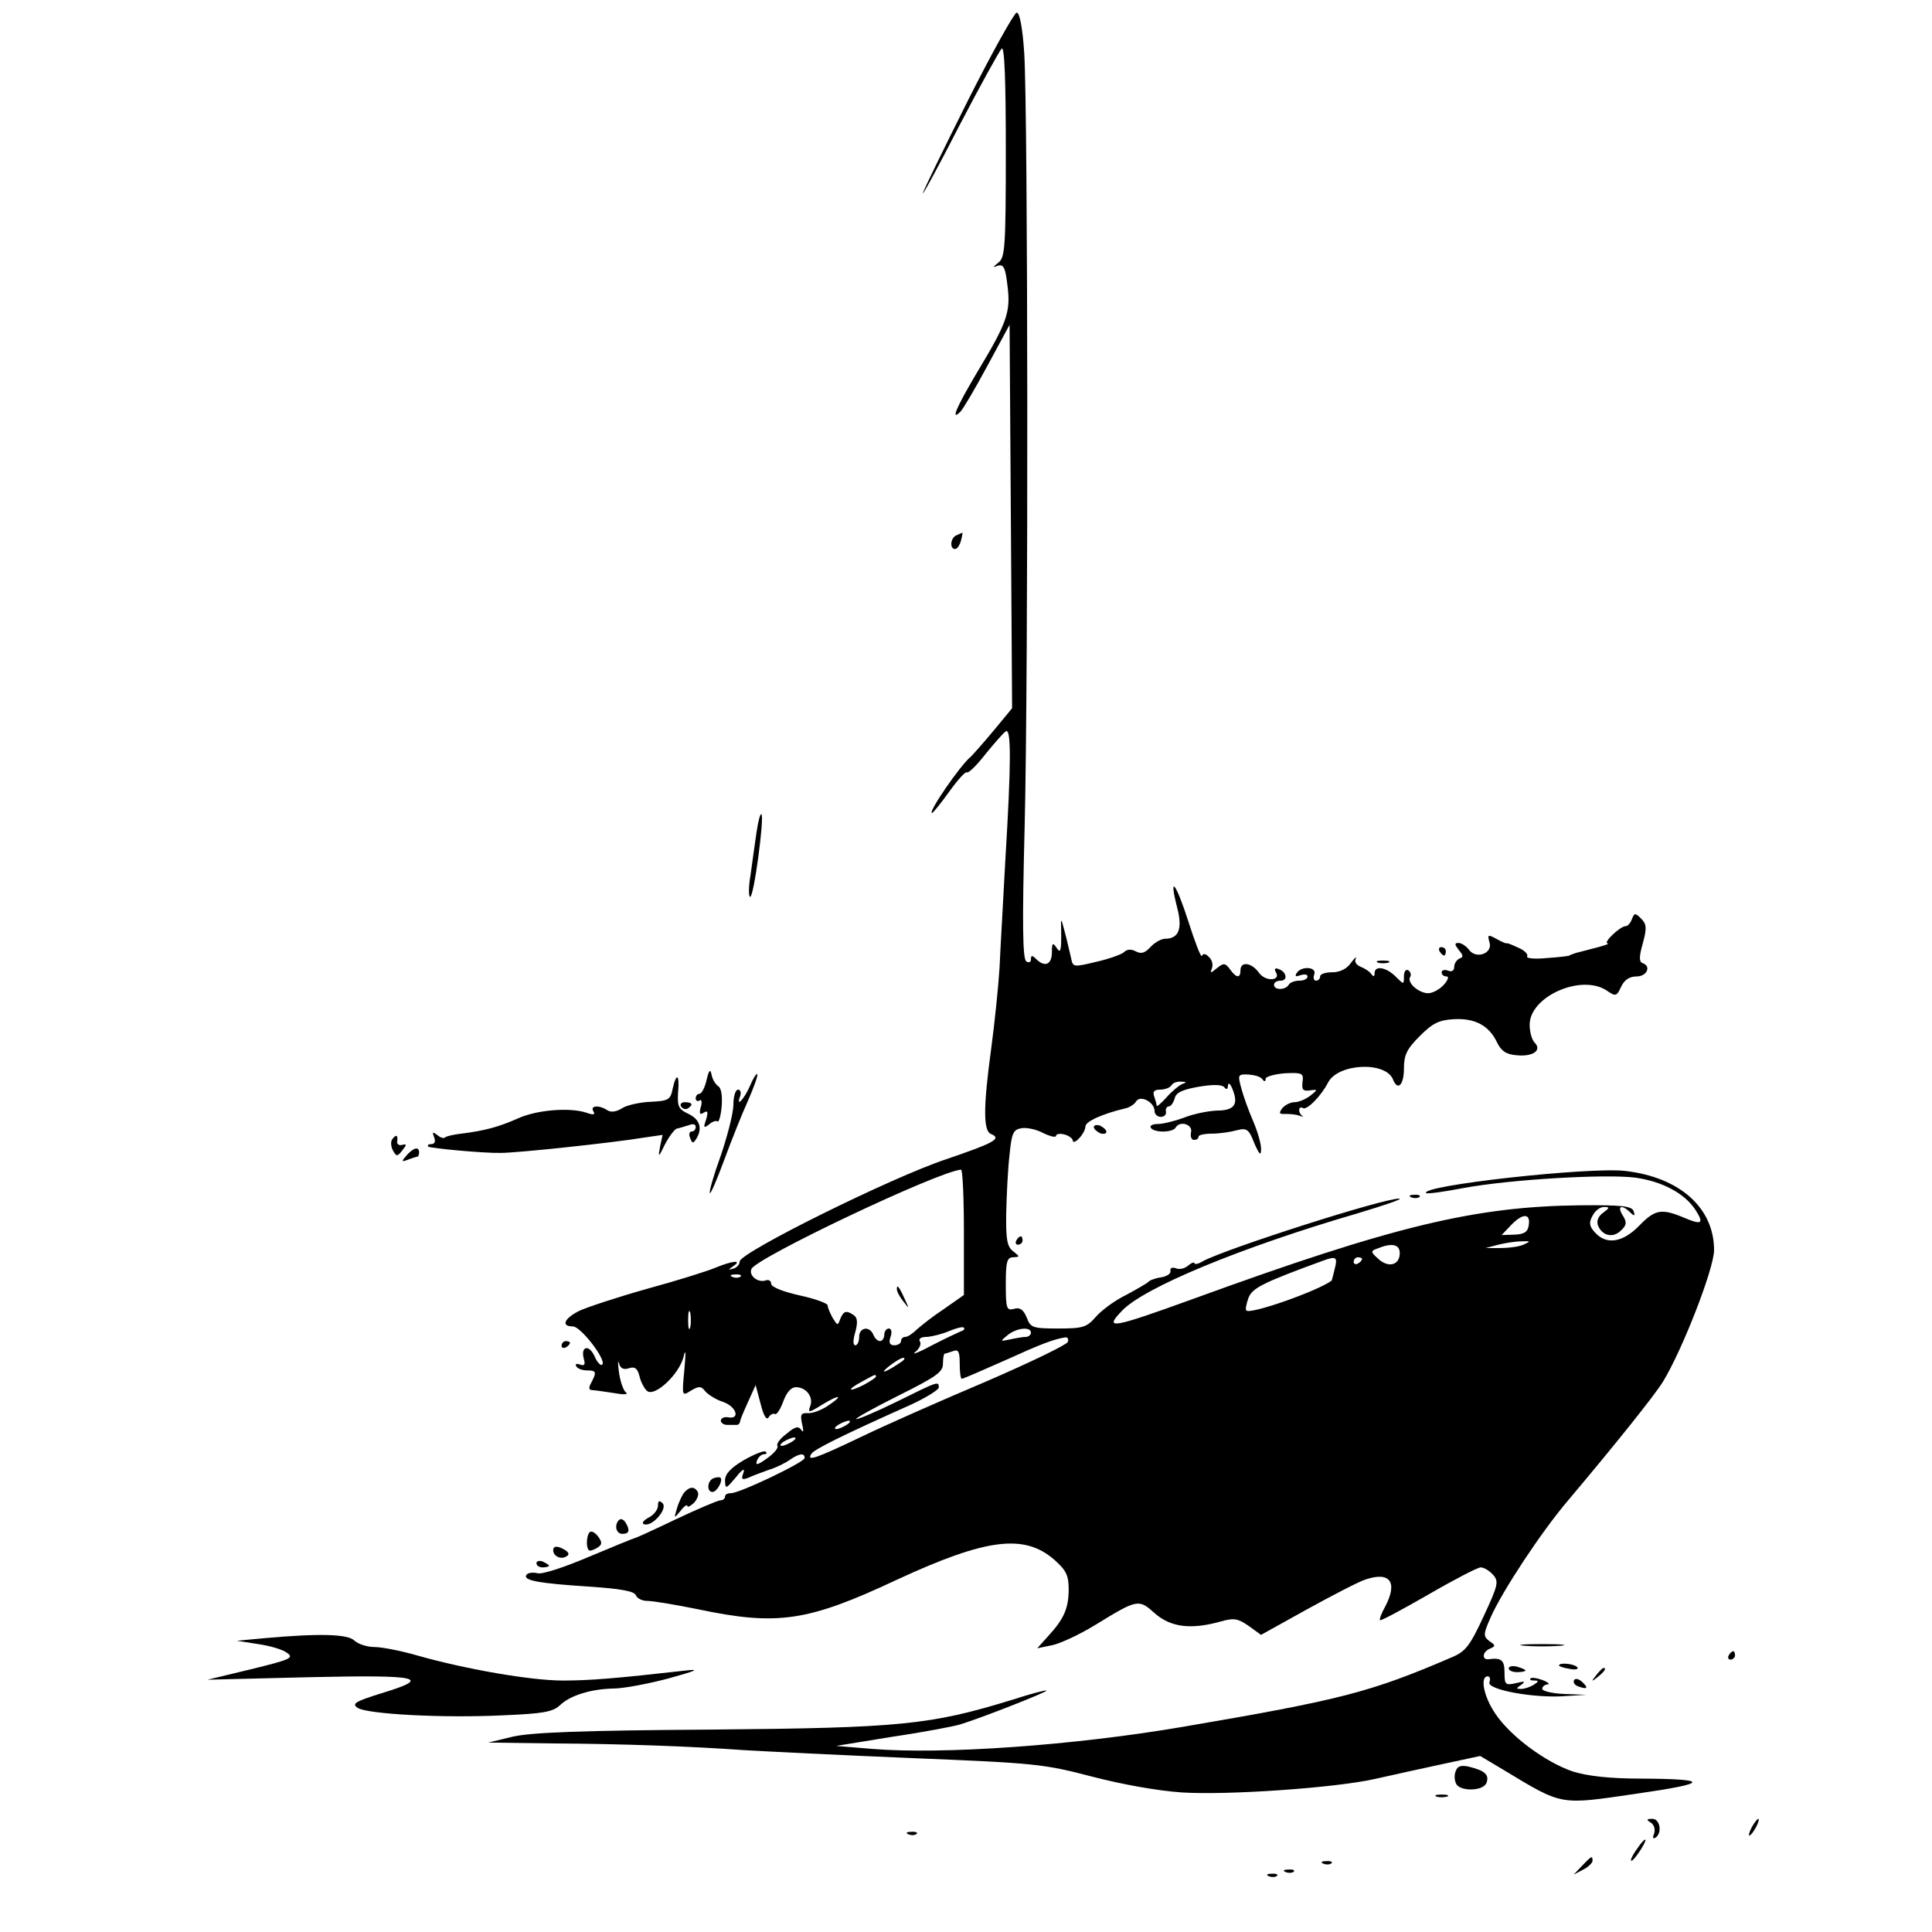 <?xml version="1.0" standalone="no"?>
<!DOCTYPE svg PUBLIC "-//W3C//DTD SVG 20010904//EN"
 "http://www.w3.org/TR/2001/REC-SVG-20010904/DTD/svg10.dtd">
<svg version="1.0" xmlns="http://www.w3.org/2000/svg"
 width="461pt" height="461pt" viewBox="0 0 461 461"
 preserveAspectRatio="xMidYMid meet">
<g transform="translate(0,461) scale(0.1,-0.1)"
fill="#000000" stroke="none">
<path d="M2310 4371 c-57 -114 -106 -214 -108 -222 -2 -8 38 65 87 161 50 96
96 179 101 184 7 7 10 -76 10 -243 0 -230 -2 -255 -17 -267 -15 -12 -15 -13
-2 -8 14 4 18 -5 23 -48 8 -63 -1 -88 -74 -209 -48 -81 -63 -116 -38 -91 6 6
35 55 64 109 l53 98 3 -457 3 -458 -43 -52 c-24 -29 -49 -57 -55 -63 -26 -21
-104 -135 -93 -135 2 0 21 23 41 51 20 28 39 49 42 46 3 -3 23 16 44 43 21 26
43 51 49 55 13 8 13 -73 -1 -305 -5 -96 -12 -213 -14 -260 -3 -47 -12 -134
-20 -193 -19 -140 -19 -196 0 -203 26 -11 7 -21 -107 -60 -130 -43 -493 -223
-493 -244 0 -7 -7 -15 -15 -17 -13 -4 -13 -3 0 6 22 15 -2 13 -43 -4 -19 -8
-92 -31 -162 -50 -71 -20 -144 -44 -163 -53 -36 -18 -44 -37 -15 -37 19 0 81
-81 70 -91 -3 -4 -12 5 -18 19 -13 30 -34 25 -26 -5 4 -14 2 -18 -9 -14 -9 3
-12 1 -9 -4 3 -6 15 -10 26 -10 22 0 23 -4 10 -29 -7 -12 -6 -18 2 -18 7 0 30
-4 52 -7 22 -4 35 -4 29 1 -6 4 -14 26 -17 48 -3 22 -3 32 0 22 3 -12 11 -16
23 -12 15 5 21 0 26 -19 3 -14 12 -30 18 -35 18 -15 76 39 87 81 5 22 6 12 2
-30 -6 -64 -6 -64 16 -50 19 11 24 11 34 -2 7 -8 26 -20 42 -25 32 -11 42 -42
13 -37 -10 2 -18 -2 -18 -8 0 -5 7 -10 15 -10 8 0 18 0 23 0 4 0 7 3 8 8 0 4
9 25 19 47 l18 40 12 -45 c7 -28 14 -40 19 -32 4 7 11 10 15 8 4 -3 13 11 20
30 8 22 19 34 30 34 25 0 43 -24 34 -46 -6 -16 -2 -15 30 5 43 26 51 22 10 -5
-16 -10 -36 -17 -46 -16 -16 1 -18 -4 -13 -26 4 -16 3 -22 -2 -14 -7 10 -15 8
-35 -9 -15 -11 -25 -24 -22 -29 3 -5 -8 -18 -25 -30 -22 -16 -28 -17 -24 -6 3
9 11 16 17 16 6 0 8 3 4 6 -3 4 -27 -6 -52 -20 -32 -19 -45 -33 -45 -49 1 -21
2 -20 26 8 15 19 22 23 18 11 -6 -16 -4 -18 12 -12 10 5 33 13 49 19 17 5 39
16 50 24 22 15 35 17 35 4 0 -10 -159 -86 -177 -84 -7 0 -13 -3 -13 -8 0 -5
-5 -9 -11 -9 -6 0 -53 -20 -106 -45 -52 -25 -96 -45 -98 -45 -2 0 -51 -20
-108 -44 -61 -26 -113 -43 -124 -40 -12 3 -24 1 -27 -4 -8 -13 27 -20 152 -28
74 -5 105 -11 109 -20 3 -8 15 -14 28 -14 13 0 67 -9 121 -20 190 -40 262 -29
475 71 212 98 303 110 375 47 28 -25 34 -37 34 -70 0 -45 -11 -71 -49 -112
l-26 -29 34 7 c18 3 66 25 105 49 101 62 103 62 142 27 38 -33 86 -39 157 -19
32 9 41 7 67 -11 l29 -21 108 60 c60 33 123 66 141 72 59 20 78 -6 47 -65 -9
-16 -14 -30 -12 -32 2 -2 54 26 115 61 62 36 118 65 125 65 8 0 21 -8 29 -17
15 -16 13 -25 -22 -100 -33 -71 -43 -84 -77 -98 -193 -83 -263 -101 -638 -165
-262 -45 -578 -67 -745 -53 l-85 7 135 22 c75 11 147 25 160 29 50 15 210 78
207 81 -1 2 -39 -8 -82 -22 -196 -60 -265 -67 -717 -71 -314 -2 -432 -7 -475
-17 l-58 -14 150 -2 c174 -1 333 -7 460 -16 50 -3 230 -12 400 -19 296 -12
315 -14 430 -44 73 -19 157 -34 215 -38 110 -7 366 11 460 32 36 8 107 24 159
35 l93 20 57 -34 c141 -85 131 -83 316 -56 174 25 177 35 12 36 -76 0 -129 6
-164 17 -65 22 -149 84 -185 138 -28 41 -37 89 -18 89 5 0 7 -6 4 -14 -7 -18
109 -39 182 -33 l49 3 -52 2 c-29 1 -53 7 -53 12 0 6 6 10 13 11 6 0 1 5 -12
10 -13 5 -26 7 -29 4 -3 -3 1 -5 9 -5 11 0 11 -2 -1 -10 -8 -5 -22 -10 -30
-10 -13 0 -13 1 0 10 11 8 8 9 -12 4 -26 -6 -28 -4 -28 25 0 29 -7 36 -37 32
-18 -3 -16 18 2 25 14 6 14 8 -1 18 -15 12 -15 16 3 57 28 63 121 204 184 278
118 140 208 253 227 284 46 75 122 270 122 314 0 101 -82 174 -212 189 -85 10
-492 -35 -475 -53 3 -2 42 3 88 12 113 21 341 34 411 25 64 -9 117 -37 143
-76 22 -34 16 -38 -28 -19 -53 22 -68 19 -106 -20 -39 -40 -78 -46 -105 -16
-14 15 -15 24 -6 40 6 12 18 21 27 21 15 0 14 -2 -2 -14 -11 -8 -16 -19 -12
-30 10 -25 36 -31 55 -12 14 13 14 20 4 36 -14 22 -3 27 17 8 11 -11 13 -10 9
2 -4 12 -27 15 -129 14 -250 -3 -443 -49 -921 -223 -196 -71 -214 -74 -172
-30 51 56 286 153 564 234 63 19 108 34 99 35 -37 1 -409 -118 -468 -149 -11
-7 -21 -9 -21 -5 0 3 -7 1 -15 -6 -8 -7 -21 -10 -30 -6 -8 3 -14 0 -12 -7 1
-6 -9 -13 -23 -15 -14 -2 -27 -7 -30 -11 -3 -3 -27 -17 -53 -31 -27 -13 -59
-37 -72 -52 -22 -25 -30 -28 -90 -28 -61 0 -66 2 -75 26 -8 19 -16 25 -30 21
-18 -5 -20 0 -20 59 0 54 3 64 18 64 16 1 16 1 0 14 -15 11 -18 28 -17 92 1
43 4 106 8 139 5 52 9 60 29 63 12 2 36 -3 52 -12 17 -8 30 -11 30 -6 0 4 9 6
20 3 11 -3 20 -10 20 -15 0 -5 7 -3 15 6 8 8 15 21 15 28 0 12 40 30 94 43 11
2 23 10 27 17 10 16 44 -2 44 -23 0 -8 7 -14 15 -14 8 0 14 6 12 13 -1 6 2 12
7 12 5 0 11 9 14 19 3 14 18 21 58 28 36 6 56 5 61 -2 5 -6 8 -4 8 5 1 8 6 4
11 -9 15 -37 4 -51 -38 -51 -21 -1 -56 -8 -78 -17 -22 -8 -50 -15 -62 -15 -13
0 -20 -4 -17 -9 7 -12 51 -12 59 0 10 18 42 8 37 -11 -2 -10 1 -18 7 -18 6 0
11 3 11 8 0 4 15 7 33 7 17 0 44 4 58 8 24 6 29 3 42 -31 12 -27 16 -31 16
-15 1 12 -8 42 -18 66 -11 25 -24 61 -29 80 -9 33 -8 34 17 33 14 -1 29 -5 33
-11 5 -7 8 -6 8 1 0 5 21 11 46 13 42 2 45 0 42 -21 -2 -18 1 -22 17 -20 20 3
20 2 1 -13 -11 -8 -27 -15 -37 -15 -9 0 -22 -6 -29 -14 -9 -12 -8 -15 7 -14
10 0 25 -1 33 -4 8 -3 12 -3 8 -1 -5 3 -8 9 -8 14 0 6 4 8 9 5 9 -6 43 28 60
61 24 46 138 51 155 7 11 -28 26 -13 26 26 0 33 7 47 38 78 31 31 46 38 81 40
50 3 84 -15 103 -55 10 -21 22 -29 47 -31 39 -4 61 12 43 30 -7 7 -12 26 -12
43 0 68 126 123 186 80 19 -13 22 -12 32 10 8 17 20 25 37 25 25 0 36 25 14
32 -8 3 -8 16 1 47 10 37 9 46 -4 59 -14 14 -16 14 -22 -1 -3 -9 -10 -17 -15
-17 -13 0 -55 -40 -43 -41 5 -1 -7 -5 -26 -10 -19 -5 -42 -11 -50 -13 -8 -3
-15 -5 -15 -6 0 -1 -24 -4 -53 -6 -30 -3 -51 -1 -48 4 3 5 -7 15 -22 21 -15 7
-27 12 -27 10 0 -1 -11 3 -23 10 -22 12 -23 11 -18 -7 9 -27 -32 -42 -49 -18
-7 9 -18 16 -25 16 -10 0 -9 -4 1 -17 11 -13 11 -17 2 -20 -7 -3 -13 -12 -13
-20 0 -9 -6 -13 -15 -9 -8 3 -15 1 -15 -4 0 -6 5 -10 12 -10 6 0 3 -9 -7 -20
-10 -11 -27 -20 -37 -20 -23 0 -52 26 -43 39 3 5 1 12 -5 16 -5 3 -10 -3 -10
-14 0 -21 0 -21 -20 -1 -22 22 -50 27 -50 8 0 -9 -3 -9 -8 -2 -4 6 -15 13 -25
17 -10 4 -16 12 -12 19 3 7 -2 3 -11 -9 -10 -15 -27 -23 -45 -23 -16 0 -29 -4
-29 -10 0 -5 -4 -10 -10 -10 -5 0 -7 7 -4 15 7 18 -31 21 -42 3 -5 -8 -2 -9 9
-5 10 3 17 2 17 -3 0 -6 -9 -10 -19 -10 -11 0 -23 -4 -26 -10 -8 -13 -35 -13
-35 0 0 6 7 10 16 10 18 0 14 22 -6 28 -7 3 -10 0 -6 -7 14 -22 -25 -24 -40
-2 -17 24 -44 28 -44 6 0 -20 -10 -19 -25 2 -11 15 -15 16 -31 3 -16 -13 -17
-13 -12 0 3 8 0 21 -8 27 -7 8 -14 8 -16 2 -2 -5 -16 31 -32 81 -30 94 -48
116 -27 34 13 -50 4 -74 -29 -74 -9 0 -25 -9 -35 -20 -13 -14 -22 -17 -35 -10
-11 6 -21 5 -28 -2 -5 -5 -35 -16 -66 -23 -54 -13 -56 -13 -60 8 -3 12 -9 40
-15 62 -9 35 -10 36 -9 10 1 -56 -1 -62 -12 -45 -8 12 -10 9 -10 -12 0 -30
-17 -37 -38 -16 -9 9 -12 9 -12 -1 0 -7 -5 -9 -11 -5 -9 5 -10 90 -4 323 9
368 8 1700 -1 1844 -4 61 -11 97 -18 97 -6 -1 -58 -94 -116 -209z m510 -2348
c-8 -4 -25 -18 -37 -32 -13 -14 -23 -23 -23 -19 0 3 -3 13 -6 22 -4 11 0 16
14 16 12 0 24 5 27 10 3 6 14 10 23 9 14 0 14 -2 2 -6z m-520 -353 l0 -150
-47 -33 c-26 -17 -55 -40 -65 -49 -10 -10 -22 -18 -28 -18 -5 0 -10 -4 -10
-10 0 -5 -7 -10 -16 -10 -11 0 -14 6 -9 20 4 11 2 20 -4 20 -6 0 -11 -7 -11
-15 0 -8 -5 -15 -10 -15 -6 0 -13 7 -16 15 -9 22 -34 18 -34 -5 0 -11 -4 -20
-9 -20 -6 0 -6 12 0 32 6 23 5 34 -4 40 -18 12 -24 10 -32 -9 -6 -17 -7 -16
-18 2 -6 11 -12 24 -12 30 0 5 -30 16 -67 24 -40 9 -68 20 -68 28 0 7 -6 10
-12 8 -19 -7 -42 11 -35 27 10 26 446 233 500 237 4 1 7 -67 7 -149z m1348 18
c-2 -17 -10 -23 -34 -24 l-31 -1 21 22 c28 30 48 31 44 3z m-13 -48 c-11 -5
-36 -8 -55 -8 l-35 0 30 8 c17 4 41 8 55 8 23 1 23 0 5 -8z m-295 -20 c0 -29
-27 -36 -51 -14 -19 17 -19 19 -2 25 34 14 53 10 53 -11z m-155 -37 c-4 -16
-7 -29 -8 -29 -32 -24 -193 -81 -203 -71 -3 2 0 16 5 30 9 24 36 37 181 90 28
10 32 7 25 -20z m65 23 c0 -3 -4 -8 -10 -11 -5 -3 -10 -1 -10 4 0 6 5 11 10
11 6 0 10 -2 10 -4z m-1483 -42 c-3 -3 -12 -4 -19 -1 -8 3 -5 6 6 6 11 1 17
-2 13 -5z m-120 -121 c-3 -10 -5 -2 -5 17 0 19 2 27 5 18 2 -10 2 -26 0 -35z
m645 -10 c-7 -3 -39 -18 -70 -34 -31 -17 -49 -23 -38 -15 10 8 15 19 11 25 -4
7 3 11 17 11 13 1 37 7 53 14 17 7 32 11 35 8 3 -3 -1 -7 -8 -9z m168 -3 c0
-5 -6 -10 -12 -10 -7 0 -24 -3 -38 -6 -24 -5 -24 -5 -6 10 22 18 56 21 56 6z
m88 -22 c-3 -7 -90 -49 -194 -94 -104 -44 -238 -103 -298 -132 -111 -53 -132
-60 -120 -41 6 10 69 42 237 117 37 17 67 36 67 41 0 16 0 16 -101 -34 -51
-25 -94 -43 -96 -41 -2 2 43 27 101 56 90 45 106 56 106 76 0 13 2 24 4 24 2
0 11 3 20 6 13 5 16 -1 16 -30 0 -20 2 -36 5 -36 3 0 49 20 103 44 86 39 117
51 145 55 5 0 7 -5 5 -11z m-398 -48 c-35 -24 -54 -31 -30 -11 14 11 30 21 35
21 6 0 3 -5 -5 -10z m-60 -35 c0 -2 -13 -11 -30 -20 -38 -19 -40 -11 -2 9 31
17 32 18 32 11z m-70 -115 c-8 -5 -19 -10 -25 -10 -5 0 -3 5 5 10 8 5 20 10
25 10 6 0 3 -5 -5 -10z m-130 -40 c-8 -5 -19 -10 -25 -10 -5 0 -3 5 5 10 8 5
20 10 25 10 6 0 3 -5 -5 -10z"/>
<path d="M2140 1534 c0 -6 7 -19 16 -30 14 -18 14 -18 3 6 -14 31 -19 36 -19
24z"/>
<path d="M2283 3333 c-15 -5 -18 -33 -4 -33 5 0 11 9 14 20 3 11 4 20 4 19 -1
0 -8 -3 -14 -6z"/>
<path d="M1805 2623 c-4 -26 -10 -72 -14 -100 -5 -29 -5 -53 -1 -53 9 0 34
189 27 197 -3 3 -8 -17 -12 -44z"/>
<path d="M3435 2340 c3 -5 8 -10 11 -10 2 0 4 5 4 10 0 6 -5 10 -11 10 -5 0
-7 -4 -4 -10z"/>
<path d="M3288 2313 c6 -2 18 -2 25 0 6 3 1 5 -13 5 -14 0 -19 -2 -12 -5z"/>
<path d="M1686 2033 c-4 -18 -12 -33 -17 -33 -5 0 -9 -5 -9 -11 0 -5 4 -8 9
-5 5 4 7 -4 3 -16 -4 -15 -2 -19 7 -13 10 6 11 2 6 -16 -7 -20 -6 -22 7 -12 8
7 17 10 20 7 3 -3 8 13 10 36 2 25 -1 44 -8 48 -6 4 -14 16 -16 27 -3 15 -6
13 -12 -12z"/>
<path d="M1790 2020 c-13 -31 -35 -55 -24 -26 3 9 1 16 -5 16 -6 0 -11 -16
-11 -36 0 -19 -14 -74 -30 -121 -17 -47 -29 -88 -26 -90 2 -2 17 33 34 79 17
46 42 109 57 142 14 32 24 60 22 63 -2 2 -10 -10 -17 -27z"/>
<path d="M1605 2012 c-5 -26 -10 -29 -52 -31 -26 -1 -57 -8 -68 -15 -14 -9
-27 -11 -36 -5 -20 13 -42 11 -33 -3 5 -8 0 -9 -17 -3 -39 13 -118 7 -164 -14
-45 -20 -78 -29 -134 -36 -18 -2 -36 -6 -39 -9 -3 -3 -11 -1 -19 6 -11 8 -12
7 -7 -6 4 -10 1 -16 -7 -16 -7 0 -10 -3 -7 -6 5 -4 133 -16 173 -15 40 0 265
24 338 36 l48 7 -6 -28 c-5 -27 -4 -27 12 6 10 19 23 36 28 37 6 1 18 5 28 8
10 4 17 3 17 -4 0 -6 -4 -11 -10 -11 -5 0 -7 -7 -3 -16 5 -13 7 -13 14 -2 16
25 9 47 -18 60 -24 11 -27 18 -25 51 4 44 -4 49 -13 9z"/>
<path d="M1625 1970 c4 -6 11 -8 16 -5 14 9 11 15 -7 15 -8 0 -12 -5 -9 -10z"/>
<path d="M2610 1921 c0 -5 7 -11 15 -15 8 -3 15 -1 15 3 0 5 -7 11 -15 15 -8
3 -15 1 -15 -3z"/>
<path d="M935 1890 c-3 -5 -2 -17 3 -26 8 -14 10 -14 22 1 11 14 11 16 -1 13
-8 -2 -13 3 -11 10 2 14 -4 16 -13 2z"/>
<path d="M970 1853 c-13 -15 -12 -16 4 -10 10 4 20 7 22 7 2 0 4 5 4 10 0 15
-13 12 -30 -7z"/>
<path d="M3368 1753 c7 -3 16 -2 19 1 4 3 -2 6 -13 5 -11 0 -14 -3 -6 -6z"/>
<path d="M2425 1650 c-3 -5 -1 -10 4 -10 6 0 11 5 11 10 0 6 -2 10 -4 10 -3 0
-8 -4 -11 -10z"/>
<path d="M1340 1399 c0 -5 5 -7 10 -4 6 3 10 8 10 11 0 2 -4 4 -10 4 -5 0 -10
-5 -10 -11z"/>
<path d="M1703 1083 c-16 -6 -17 -33 -3 -33 11 0 26 28 19 34 -2 2 -10 1 -16
-1z"/>
<path d="M1632 1048 c-5 -7 -13 -24 -17 -38 -7 -24 -7 -24 9 -5 8 11 16 16 16
12 0 -5 7 -1 16 7 8 9 12 20 9 26 -8 14 -20 13 -33 -2z"/>
<path d="M1570 1017 c0 -9 -10 -22 -22 -28 -13 -7 -18 -14 -11 -16 19 -7 57
37 44 50 -8 8 -11 6 -11 -6z"/>
<path d="M1477 983 c-12 -12 -7 -33 8 -33 17 0 19 9 7 28 -5 7 -11 9 -15 5z"/>
<path d="M1407 954 c-9 -10 -9 -44 1 -44 4 0 13 4 19 8 10 7 10 12 0 26 -7 9
-16 14 -20 10z"/>
<path d="M1320 911 c0 -14 18 -23 31 -15 8 4 7 9 -2 15 -18 11 -29 11 -29 0z"/>
<path d="M1280 880 c0 -6 7 -10 15 -10 8 0 15 2 15 4 0 2 -7 6 -15 10 -8 3
-15 1 -15 -4z"/>
<path d="M630 701 l-65 -6 51 -8 c28 -4 59 -13 69 -21 17 -12 8 -16 -86 -39
l-104 -25 243 6 c266 6 296 -1 170 -39 -60 -19 -69 -24 -55 -34 22 -15 201
-25 347 -18 95 4 119 8 136 24 25 24 75 39 129 40 22 0 81 11 130 24 65 18 77
23 42 19 -168 -19 -230 -24 -294 -24 -76 0 -232 27 -348 60 -38 11 -84 20
-102 20 -17 0 -38 7 -47 15 -15 16 -83 18 -216 6z"/>
<path d="M3638 683 c23 -2 61 -2 85 0 23 2 4 4 -43 4 -47 0 -66 -2 -42 -4z"/>
<path d="M4125 660 c-3 -5 -1 -10 4 -10 6 0 11 5 11 10 0 6 -2 10 -4 10 -3 0
-8 -4 -11 -10z"/>
<path d="M3600 629 c0 -5 9 -9 20 -9 11 0 20 2 20 4 0 2 -9 6 -20 9 -11 3 -20
1 -20 -4z"/>
<path d="M3720 636 c0 -2 11 -6 25 -8 13 -3 22 -1 19 3 -5 9 -44 13 -44 5z"/>
<path d="M3809 613 c-13 -16 -12 -17 4 -4 16 13 21 21 13 21 -2 0 -10 -8 -17
-17z"/>
<path d="M3756 601 c-3 -5 1 -12 10 -15 22 -8 25 -4 9 11 -8 7 -16 9 -19 4z"/>
<path d="M3474 385 c-4 -8 -4 -22 0 -30 7 -20 65 -20 73 1 7 19 -4 29 -40 38
-20 5 -29 2 -33 -9z"/>
<path d="M3428 323 c6 -2 18 -2 25 0 6 3 1 5 -13 5 -14 0 -19 -2 -12 -5z"/>
<path d="M3939 261 c8 -5 11 -16 8 -26 -4 -9 -3 -14 3 -10 17 11 11 45 -7 45
-15 0 -15 -2 -4 -9z"/>
<path d="M4180 250 c-6 -11 -8 -20 -6 -20 3 0 10 9 16 20 6 11 8 20 6 20 -3 0
-10 -9 -16 -20z"/>
<path d="M2168 233 c7 -3 16 -2 19 1 4 3 -2 6 -13 5 -11 0 -14 -3 -6 -6z"/>
<path d="M3913 208 c-15 -20 -25 -38 -20 -38 3 0 12 11 21 25 17 26 16 35 -1
13z"/>
<path d="M3775 158 l-20 -21 23 12 c12 6 22 16 22 21 0 13 -2 12 -25 -12z"/>
<path d="M3158 163 c7 -3 16 -2 19 1 4 3 -2 6 -13 5 -11 0 -14 -3 -6 -6z"/>
<path d="M3068 143 c7 -3 16 -2 19 1 4 3 -2 6 -13 5 -11 0 -14 -3 -6 -6z"/>
<path d="M3028 133 c7 -3 16 -2 19 1 4 3 -2 6 -13 5 -11 0 -14 -3 -6 -6z"/>
</g>
</svg>
